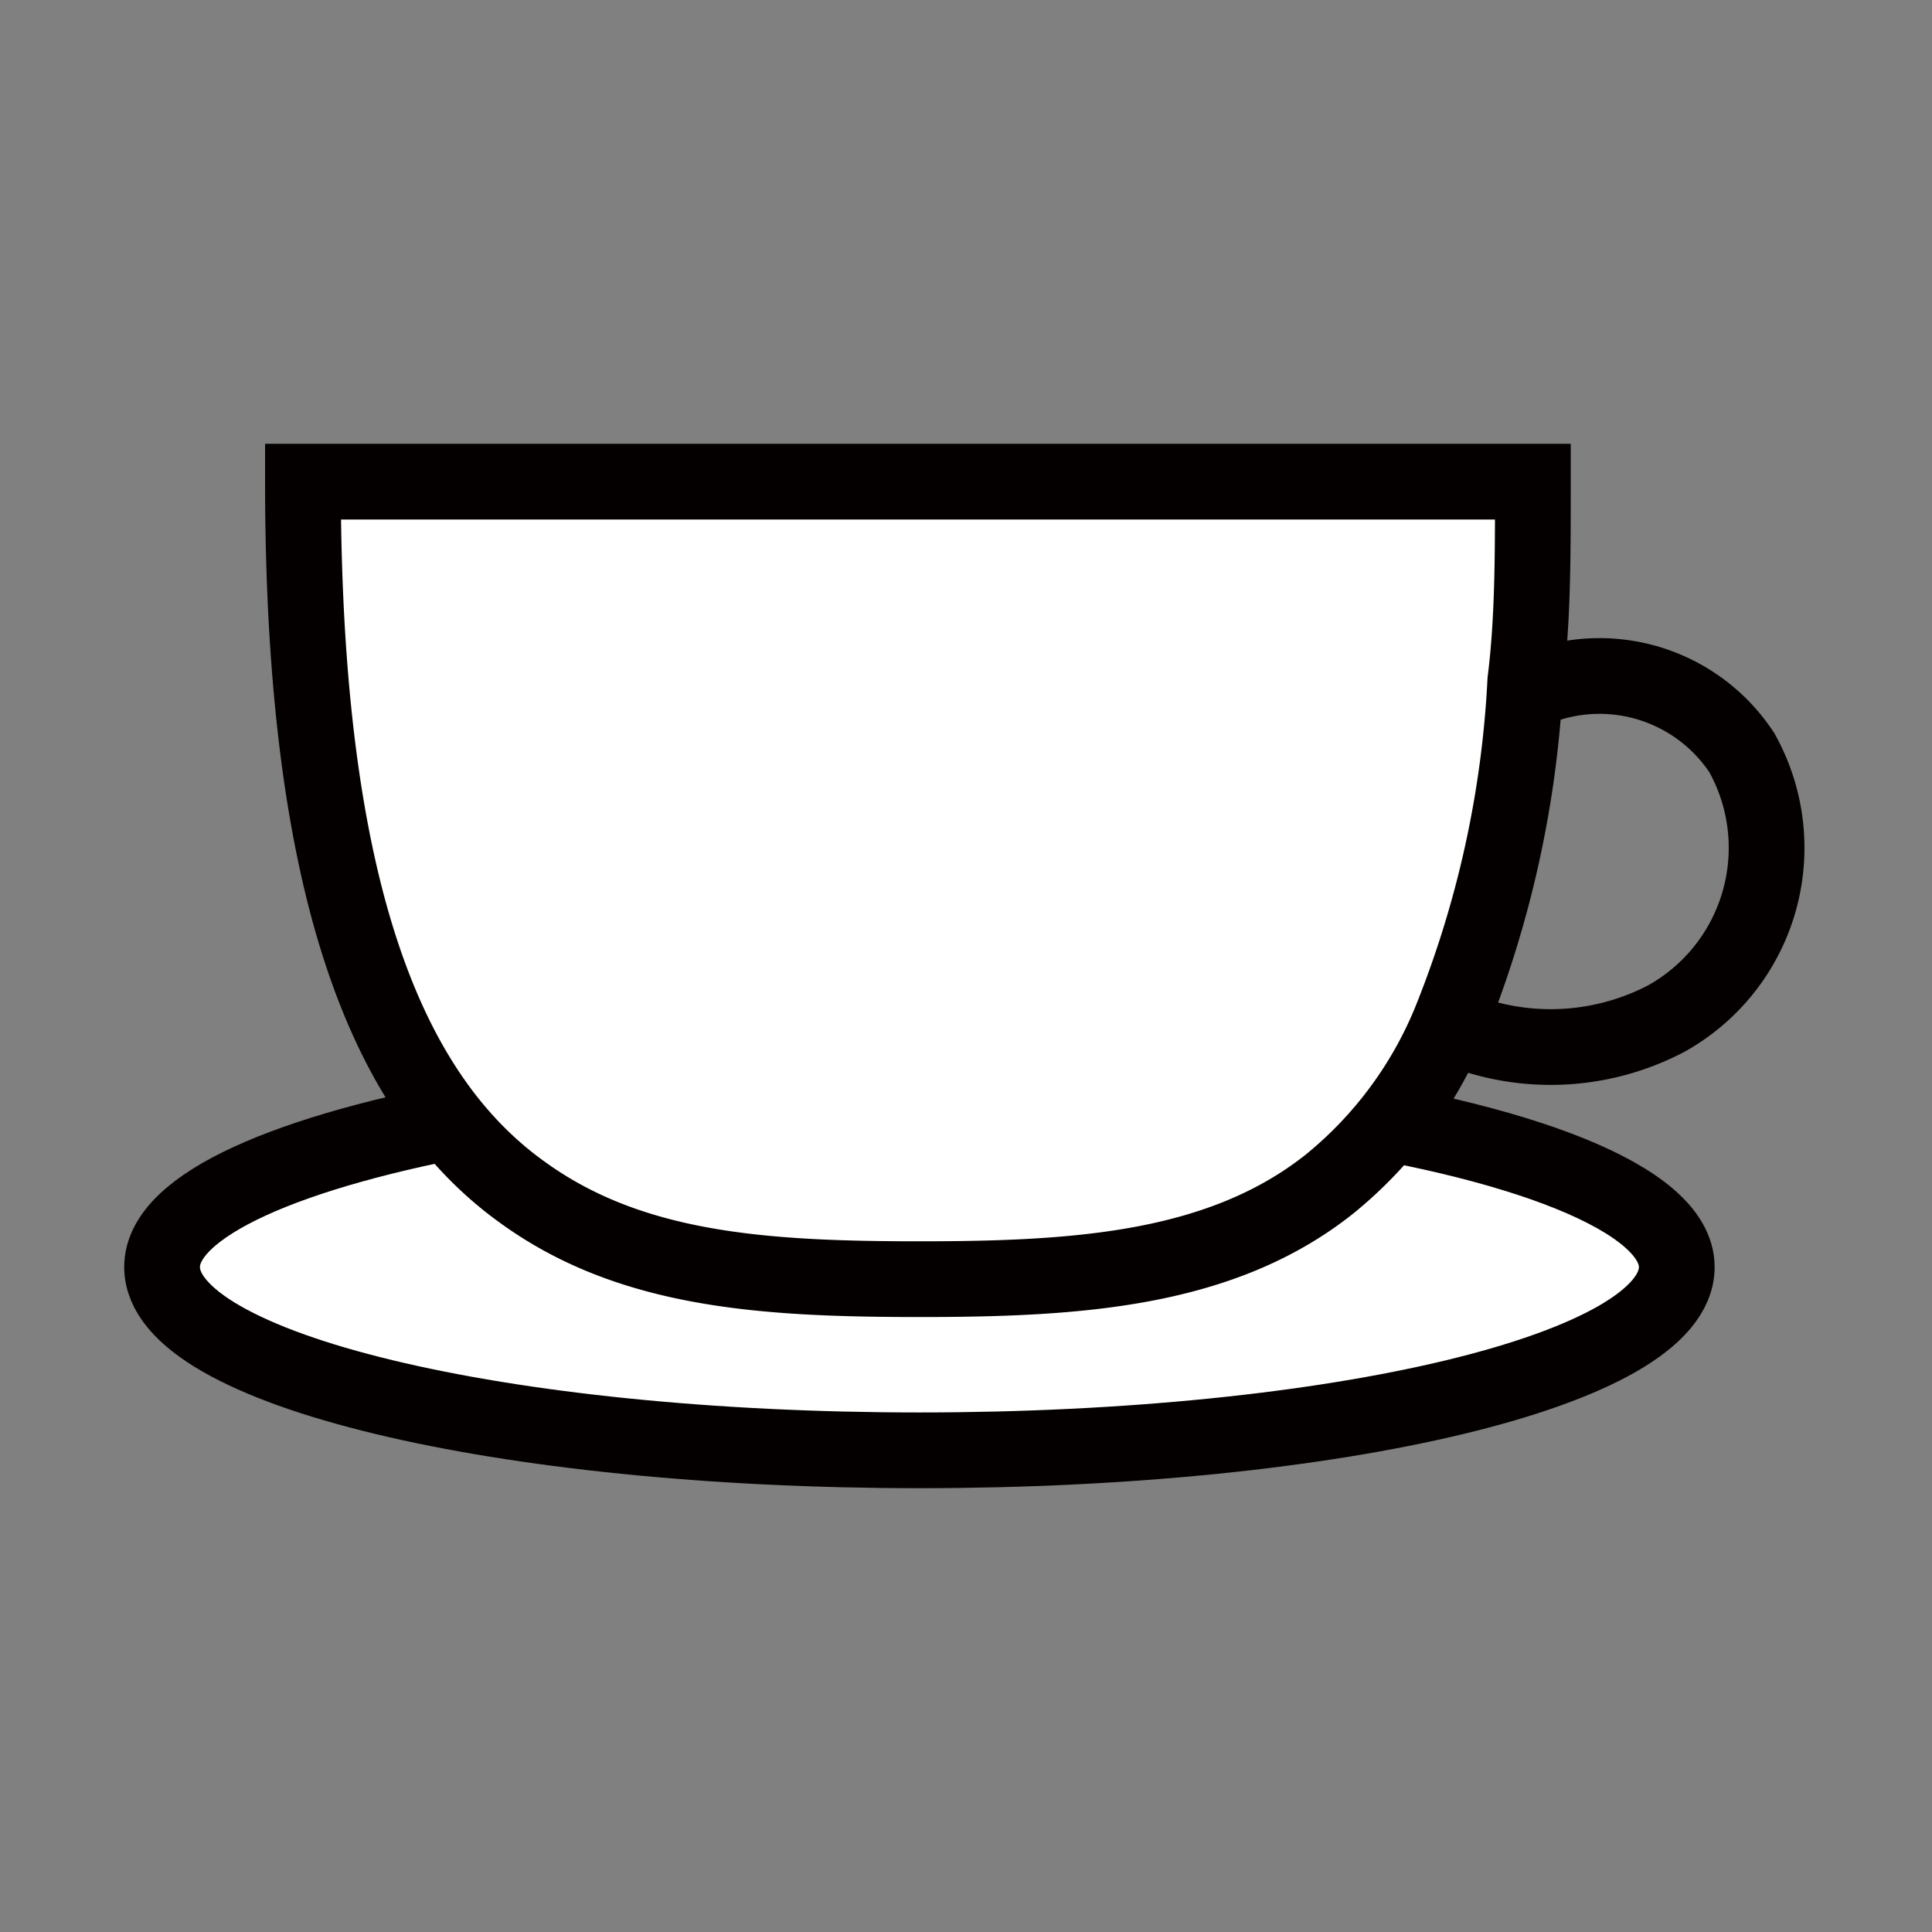 <svg id="レイヤー_1" data-name="レイヤー 1" xmlns="http://www.w3.org/2000/svg" viewBox="0 0 25.51 25.51"><rect x="0" y="0" width="25.51" height="25.51" fill="#808080" stroke="none"/><defs><style>.cls-1{fill:none;}.cls-1,.cls-2{stroke:#040000;strokeLinecap:round;strokeLinejoin:round;}.cls-2{fill:#fff;}</style></defs><path class="cls-1" d="M20.1,9.17A2.25,2.25,0,0,1,23,9.94a2.58,2.58,0,0,1-1,3.51,3.29,3.29,0,0,1-2.93.06"/><path class="cls-2" d="M17.07,14.63c3,.41,5.07,1.2,5.07,2.1,0,1.35-4.47,2.42-10,2.42s-10-1.07-10-2.42c0-.82,1.68-1.54,4.25-2"/><path class="cls-2" d="M20.24,6.36c0,1,0,1.83-.1,2.63a13.87,13.87,0,0,1-1,4.52,5.41,5.41,0,0,1-1.58,2.12c-1.43,1.14-3.33,1.26-5.42,1.26s-3.84-.12-5.26-1.16C5.14,14.47,4,11.83,4,6.36Z"/></svg>
